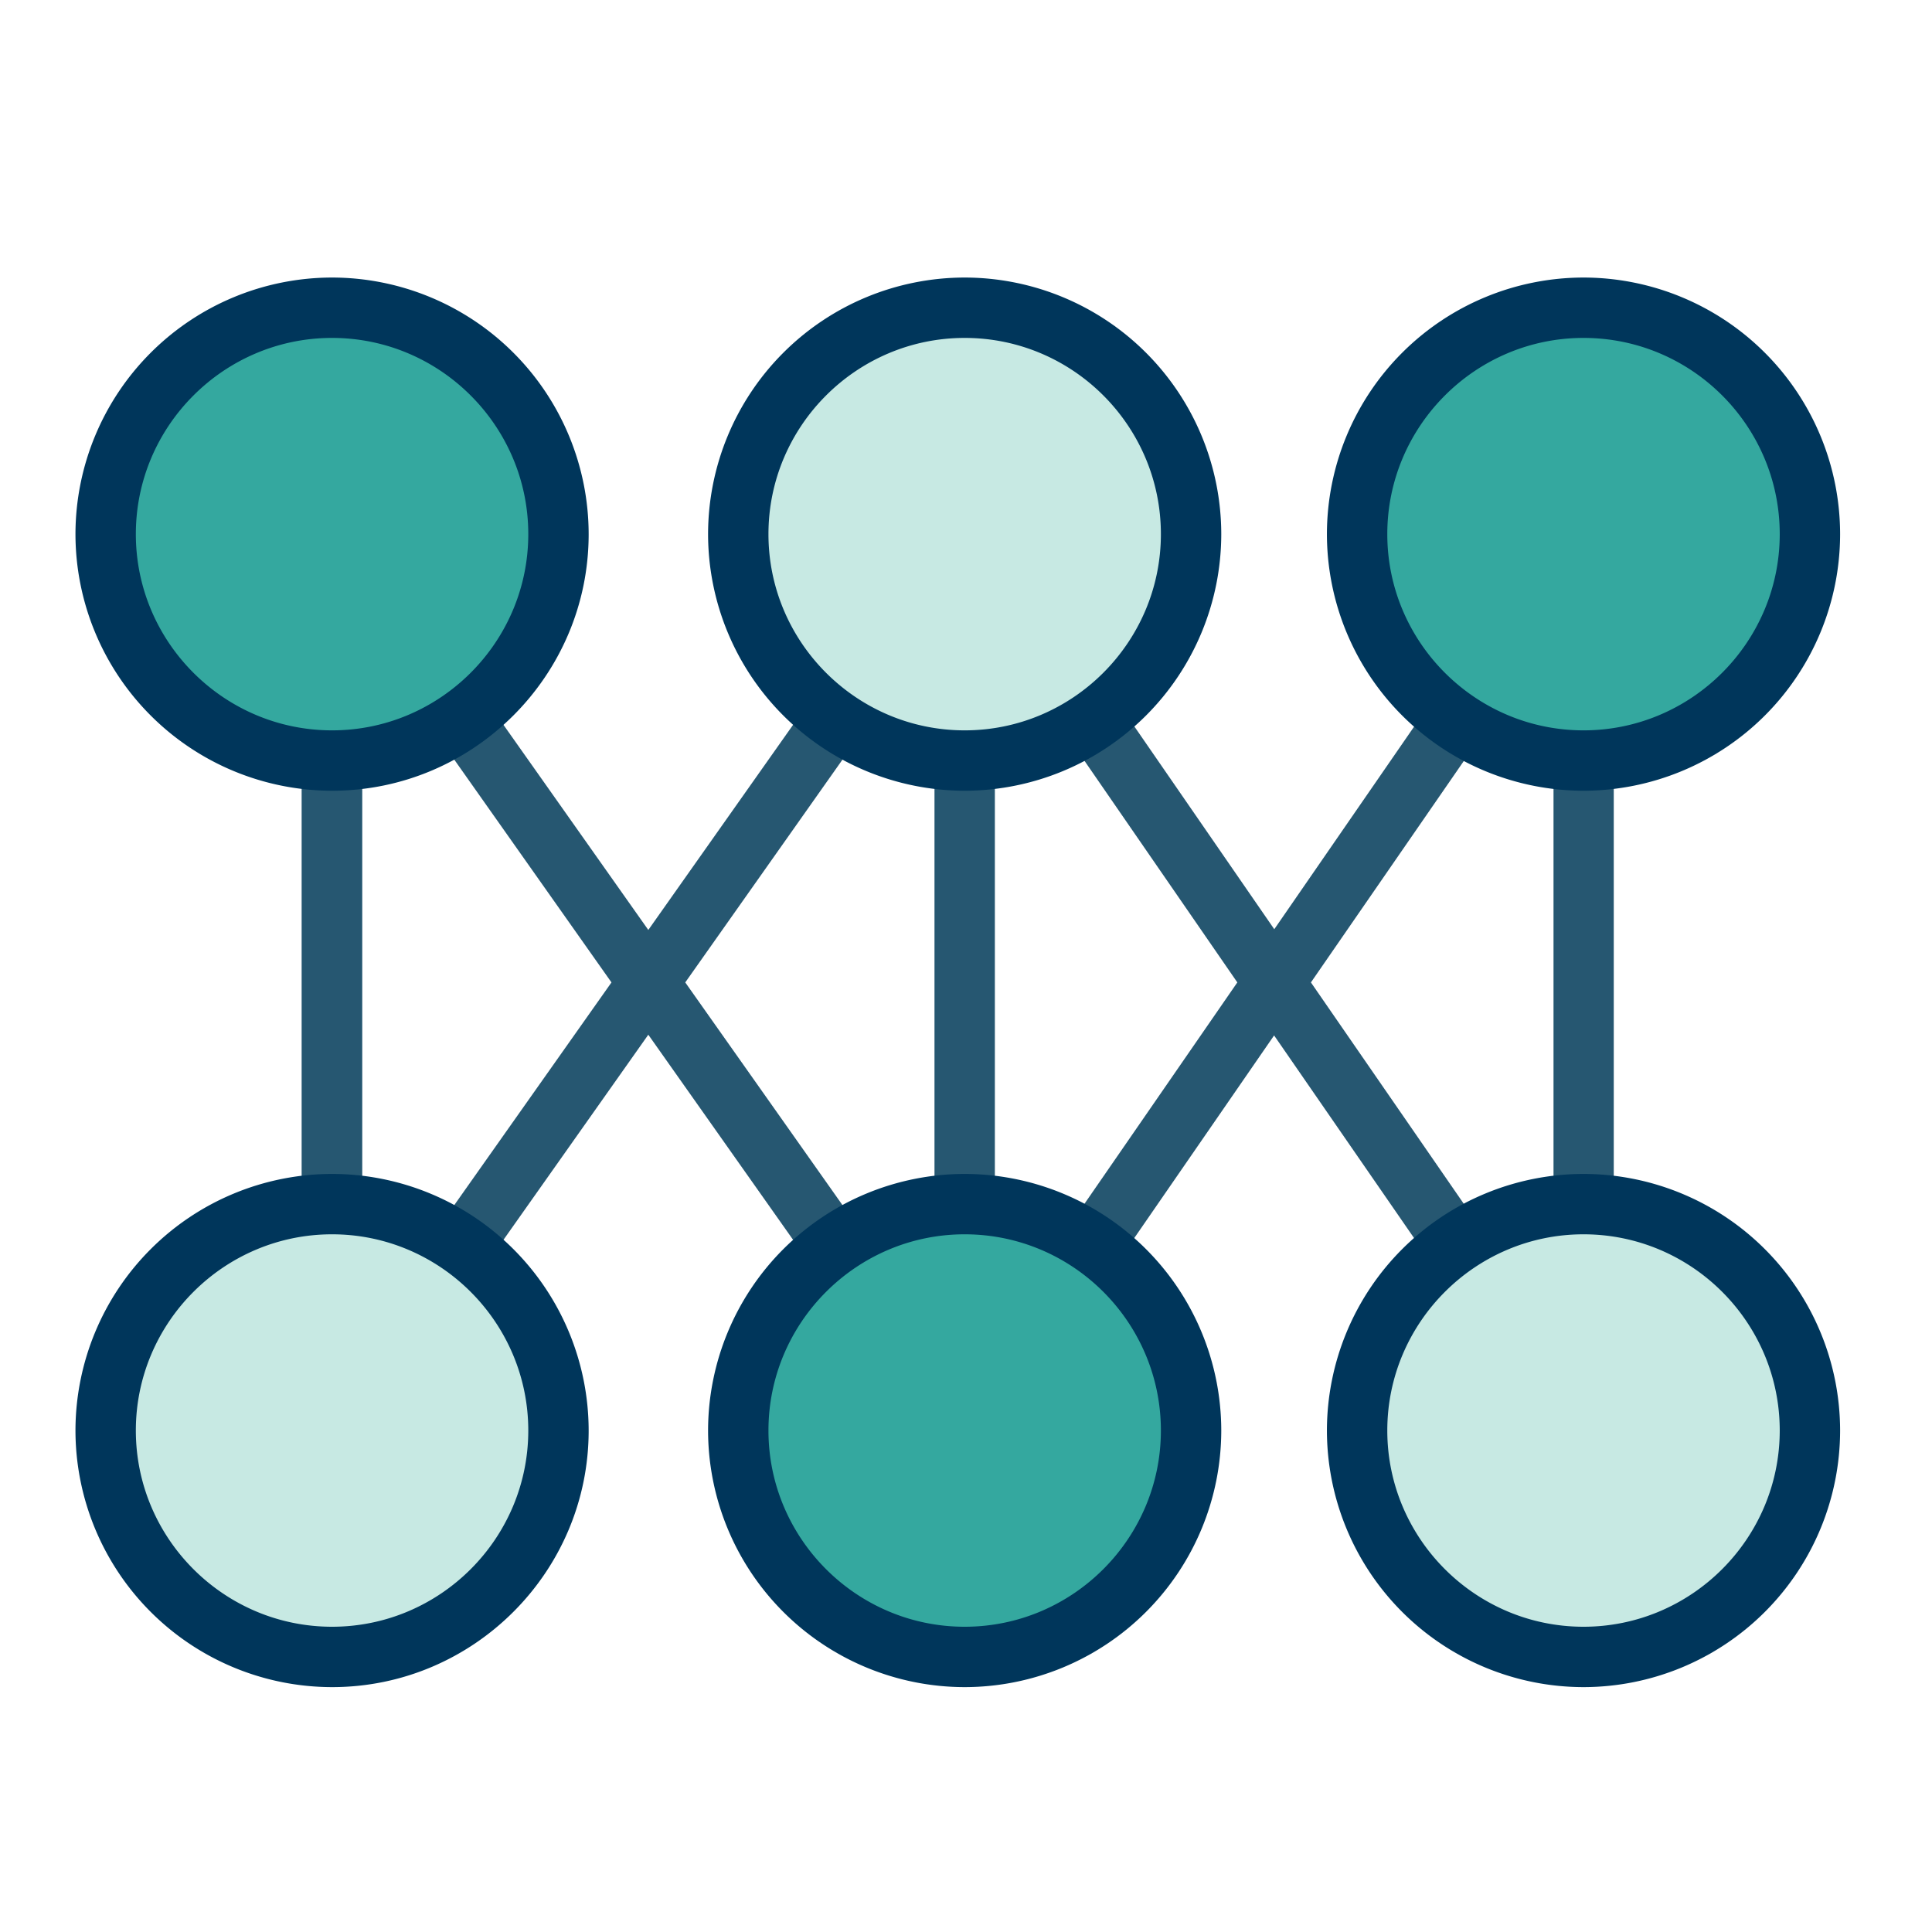 <?xml version="1.0" standalone="no"?><!DOCTYPE svg PUBLIC "-//W3C//DTD SVG 1.1//EN" "http://www.w3.org/Graphics/SVG/1.1/DTD/svg11.dtd"><svg t="1713947505340" class="icon" viewBox="0 0 1024 1024" version="1.1" xmlns="http://www.w3.org/2000/svg" p-id="5772" xmlns:xlink="http://www.w3.org/1999/xlink" width="200" height="200"><path d="M511.296 774.208a15.936 15.936 0 0 1-13.12-6.816l-154.56-218.976-154.624 218.976a16 16 0 0 1-29.12-9.184V283.104a16 16 0 1 1 29.12-9.184l154.624 218.976 154.56-219.008a16 16 0 0 1 29.12 9.216v475.104c0 7.008-4.48 13.12-11.2 15.2a15.52 15.52 0 0 1-4.8 0.8z m-148.096-253.504l132.096 187.104V333.504l-132.096 187.2zM192 333.504v374.304l132.096-187.104L192 333.504z" fill="#265771" p-id="5773"></path><path d="M511.296 774.208a16.032 16.032 0 0 1-13.216-25.088l157.728-228.416-157.6-228.48a16.064 16.064 0 0 1 26.4-18.24l150.784 218.528 150.816-218.528a16 16 0 0 1 29.12 9.088v475.136a15.904 15.904 0 1 1-29.12 9.088l-150.912-218.496-150.784 218.496a15.968 15.968 0 0 1-13.216 6.912z m183.52-253.504l128.576 186.208V334.496l-128.576 186.208z" fill="#265771" p-id="5774"></path><path d="M296 283.104q0 5.888-0.576 11.744-0.576 5.888-1.728 11.648-1.152 5.792-2.88 11.424-1.696 5.664-3.936 11.104-2.24 5.44-5.056 10.656-2.784 5.184-6.048 10.08-3.264 4.896-7.04 9.472-3.712 4.544-7.872 8.736-4.16 4.16-8.736 7.904-4.544 3.744-9.472 7.008-4.896 3.264-10.08 6.08-5.216 2.752-10.656 4.992t-11.072 3.968q-5.664 1.728-11.424 2.88-5.792 1.152-11.648 1.728-5.888 0.576-11.776 0.576t-11.776-0.576q-5.856-0.576-11.648-1.728-5.76-1.152-11.424-2.88-5.632-1.696-11.072-3.968-5.44-2.24-10.656-5.024-5.184-2.784-10.08-6.08-4.928-3.232-9.472-6.976-4.544-3.744-8.736-7.904-4.16-4.16-7.904-8.736-3.744-4.576-7.008-9.472t-6.08-10.08q-2.752-5.216-5.024-10.656-2.24-5.44-3.968-11.104-1.696-5.632-2.848-11.424-1.152-5.76-1.728-11.648-0.576-5.856-0.576-11.744t0.576-11.776q0.576-5.856 1.728-11.648 1.152-5.76 2.88-11.424 1.696-5.632 3.936-11.072 2.272-5.44 5.056-10.656 2.784-5.184 6.048-10.112 3.264-4.896 7.04-9.44 3.712-4.576 7.872-8.736 4.16-4.16 8.736-7.904 4.544-3.744 9.472-7.04 4.896-3.232 10.08-6.016 5.216-2.784 10.656-5.056 5.44-2.24 11.072-3.968 5.664-1.696 11.424-2.88 5.792-1.12 11.648-1.696 5.888-0.576 11.776-0.576t11.776 0.576q5.856 0.576 11.648 1.728 5.76 1.152 11.424 2.88 5.632 1.696 11.072 3.936 5.44 2.24 10.656 5.056 5.184 2.784 10.08 6.048 4.928 3.264 9.472 7.04 4.544 3.712 8.736 7.872 4.16 4.16 7.904 8.736 3.744 4.544 7.008 9.44 3.264 4.928 6.08 10.112 2.752 5.216 5.024 10.656 2.24 5.44 3.968 11.072 1.696 5.664 2.848 11.424 1.152 5.792 1.728 11.648 0.576 5.888 0.576 11.776z" fill="#34A89F" p-id="5775"></path><path d="M176 419.104a136.128 136.128 0 0 1-136-136 136.128 136.128 0 0 1 136-136 136.128 136.128 0 0 1 136 136c0 75.008-61.12 136-136 136z m0-240c-57.28 0-104 46.72-104 104s46.72 104 104 104 104-46.72 104-104-46.72-104-104-104z" fill="#00365B" p-id="5776"></path><path d="M631.296 283.104q0 5.888-0.576 11.744-0.576 5.888-1.728 11.648-1.152 5.792-2.88 11.424-1.696 5.664-3.936 11.104-2.24 5.44-5.056 10.656-2.752 5.184-6.048 10.08-3.264 4.896-7.008 9.472-3.744 4.544-7.904 8.736-4.16 4.16-8.736 7.904-4.544 3.744-9.44 7.008-4.928 3.264-10.112 6.08-5.184 2.752-10.656 4.992-5.44 2.24-11.072 3.968-5.632 1.728-11.424 2.88-5.76 1.152-11.648 1.728-5.856 0.576-11.776 0.576-5.888 0-11.744-0.576-5.888-0.576-11.648-1.728-5.792-1.152-11.424-2.88-5.664-1.696-11.104-3.968-5.44-2.24-10.624-5.024-5.216-2.784-10.112-6.08-4.896-3.232-9.472-6.976-4.544-3.744-8.704-7.904-4.16-4.16-7.936-8.736-3.712-4.576-7.008-9.472-3.264-4.896-6.048-10.08-2.784-5.216-5.024-10.656t-3.968-11.104q-1.728-5.632-2.88-11.424-1.152-5.76-1.728-11.648-0.576-5.856-0.576-11.744t0.576-11.776q0.576-5.856 1.728-11.648 1.152-5.76 2.88-11.424 1.696-5.632 3.968-11.072 2.24-5.44 5.024-10.656 2.784-5.184 6.08-10.112 3.264-4.896 6.976-9.44 3.744-4.576 7.936-8.736 4.16-4.16 8.704-7.904 4.576-3.744 9.472-7.04 4.896-3.232 10.112-6.016 5.184-2.784 10.624-5.056 5.44-2.24 11.104-3.968 5.632-1.696 11.424-2.88 5.76-1.12 11.648-1.696 5.856-0.576 11.744-0.576 5.92 0 11.776 0.576t11.648 1.728q5.76 1.152 11.424 2.88 5.632 1.696 11.072 3.936 5.44 2.24 10.656 5.056 5.184 2.784 10.112 6.048 4.896 3.264 9.44 7.04 4.576 3.712 8.736 7.872 4.16 4.16 7.904 8.736 3.744 4.544 7.04 9.44 3.264 4.928 6.016 10.112 2.784 5.216 5.056 10.656 2.24 5.44 3.968 11.072 1.696 5.664 2.88 11.424 1.12 5.792 1.696 11.648 0.576 5.888 0.576 11.776z" fill="#C7E9E3" p-id="5777"></path><path d="M511.296 419.104a136.128 136.128 0 0 1-136-136 136.128 136.128 0 0 1 136-136 136.128 136.128 0 0 1 136 136 136.128 136.128 0 0 1-136 136z m0-240c-57.28 0-104 46.72-104 104s46.72 104 104 104 104-46.72 104-104-46.592-104-104-104z" fill="#00365B" p-id="5778"></path><path d="M959.296 283.104q0 5.888-0.576 11.744-0.576 5.888-1.728 11.648-1.152 5.792-2.88 11.424-1.696 5.664-3.936 11.104-2.24 5.44-5.056 10.656-2.752 5.184-6.048 10.08-3.264 4.896-7.008 9.472-3.744 4.544-7.904 8.736-4.16 4.16-8.736 7.904-4.544 3.744-9.44 7.008-4.928 3.264-10.112 6.08-5.184 2.752-10.656 4.992-5.44 2.24-11.072 3.968-5.632 1.728-11.424 2.88-5.76 1.152-11.648 1.728-5.856 0.576-11.776 0.576-5.888 0-11.744-0.576-5.888-0.576-11.648-1.728-5.792-1.152-11.424-2.88-5.664-1.696-11.104-3.968-5.44-2.24-10.624-5.024-5.216-2.784-10.112-6.08-4.896-3.232-9.472-6.976-4.544-3.744-8.704-7.904-4.16-4.16-7.936-8.736-3.712-4.576-7.008-9.472-3.264-4.896-6.048-10.08-2.784-5.216-5.024-10.656t-3.968-11.104q-1.728-5.632-2.88-11.424-1.152-5.76-1.728-11.648-0.576-5.856-0.576-11.744t0.576-11.776q0.576-5.856 1.728-11.648 1.152-5.76 2.88-11.424 1.696-5.632 3.968-11.072 2.24-5.44 5.024-10.656 2.784-5.184 6.08-10.112 3.264-4.896 6.976-9.44 3.744-4.576 7.936-8.736 4.16-4.16 8.704-7.904 4.576-3.744 9.472-7.04 4.896-3.232 10.112-6.016 5.184-2.784 10.624-5.056 5.44-2.24 11.104-3.968 5.632-1.696 11.424-2.88 5.76-1.12 11.648-1.696 5.856-0.576 11.744-0.576 5.92 0 11.776 0.576t11.648 1.728q5.76 1.152 11.424 2.88 5.632 1.696 11.072 3.936 5.44 2.24 10.656 5.056 5.184 2.784 10.112 6.048 4.896 3.264 9.44 7.04 4.576 3.712 8.736 7.872 4.16 4.16 7.904 8.736 3.744 4.544 7.04 9.44 3.264 4.928 6.016 10.112 2.784 5.216 5.056 10.656 2.24 5.44 3.968 11.072 1.696 5.664 2.88 11.424 1.12 5.792 1.696 11.648 0.576 5.888 0.576 11.776z" fill="#34A89F" p-id="5779"></path><path d="M839.296 419.104a136.128 136.128 0 0 1-136-136 136.128 136.128 0 0 1 136-136 136.128 136.128 0 0 1 136 136 136.128 136.128 0 0 1-136 136z m0-240c-57.28 0-104 46.72-104 104s46.72 104 104 104 104-46.72 104-104-46.592-104-104-104z" fill="#00365B" p-id="5780"></path><path d="M296 758.208q0 5.888-0.576 11.744-0.576 5.888-1.728 11.648-1.152 5.792-2.88 11.424-1.696 5.664-3.936 11.104-2.24 5.44-5.056 10.656-2.784 5.184-6.048 10.08-3.264 4.896-7.04 9.472-3.712 4.544-7.872 8.704-4.16 4.16-8.736 7.936-4.544 3.712-9.472 7.008-4.896 3.264-10.08 6.048-5.216 2.784-10.656 5.024t-11.072 3.968q-5.664 1.728-11.424 2.88-5.792 1.152-11.648 1.728-5.888 0.576-11.776 0.576t-11.776-0.576q-5.856-0.576-11.648-1.728-5.76-1.152-11.424-2.88-5.632-1.696-11.072-3.968-5.44-2.24-10.656-5.024-5.184-2.784-10.08-6.08-4.928-3.264-9.472-6.976-4.544-3.744-8.736-7.936-4.16-4.16-7.904-8.704-3.744-4.576-7.008-9.472t-6.08-10.08q-2.752-5.216-5.024-10.656-2.24-5.44-3.968-11.104-1.696-5.632-2.848-11.424-1.152-5.76-1.728-11.648-0.576-5.856-0.576-11.744t0.576-11.776q0.576-5.856 1.728-11.648 1.152-5.76 2.88-11.424 1.696-5.632 3.936-11.072 2.272-5.44 5.056-10.656 2.784-5.184 6.048-10.112 3.264-4.896 7.04-9.44 3.712-4.576 7.872-8.736 4.16-4.16 8.736-7.904 4.544-3.744 9.472-7.04 4.896-3.264 10.08-6.016 5.216-2.784 10.656-5.056 5.44-2.24 11.072-3.968 5.664-1.696 11.424-2.88 5.792-1.12 11.648-1.696 5.888-0.576 11.776-0.576t11.776 0.576q5.856 0.576 11.648 1.728 5.76 1.152 11.424 2.88 5.632 1.696 11.072 3.936 5.44 2.24 10.656 5.056 5.184 2.752 10.08 6.048 4.928 3.264 9.472 7.008t8.736 7.904q4.16 4.16 7.904 8.736 3.744 4.544 7.008 9.44 3.264 4.928 6.08 10.112 2.752 5.216 5.024 10.656 2.24 5.44 3.968 11.072 1.696 5.664 2.848 11.424t1.728 11.648q0.576 5.888 0.576 11.776z" fill="#C7E9E3" p-id="5781"></path><path d="M176 894.208a136.128 136.128 0 0 1-136-136 136.128 136.128 0 0 1 136-136 136.128 136.128 0 0 1 136 136c0 75.008-61.12 136-136 136z m0-240c-57.28 0-104 46.72-104 104s46.72 104 104 104 104-46.72 104-104-46.72-104-104-104z" fill="#00365B" p-id="5782"></path><path d="M631.296 758.208q0 5.888-0.576 11.744-0.576 5.888-1.728 11.648-1.152 5.792-2.88 11.424-1.696 5.664-3.936 11.104-2.24 5.44-5.056 10.656-2.752 5.184-6.048 10.08-3.264 4.896-7.008 9.472-3.744 4.544-7.904 8.704-4.16 4.16-8.736 7.936-4.544 3.712-9.44 7.008-4.928 3.264-10.112 6.048-5.184 2.784-10.656 5.024-5.44 2.24-11.072 3.968-5.632 1.728-11.424 2.88-5.76 1.152-11.648 1.728-5.856 0.576-11.776 0.576-5.888 0-11.744-0.576-5.888-0.576-11.648-1.728-5.792-1.152-11.424-2.88-5.664-1.696-11.104-3.968-5.44-2.24-10.624-5.024-5.216-2.784-10.112-6.08-4.896-3.264-9.472-6.976-4.544-3.744-8.704-7.936-4.16-4.16-7.936-8.704-3.712-4.576-7.008-9.472-3.264-4.896-6.048-10.08-2.784-5.216-5.024-10.656t-3.968-11.104q-1.728-5.632-2.88-11.424-1.152-5.76-1.728-11.648-0.576-5.856-0.576-11.744t0.576-11.776q0.576-5.856 1.728-11.648 1.152-5.76 2.88-11.424 1.696-5.632 3.968-11.072 2.24-5.44 5.024-10.656 2.784-5.184 6.08-10.112 3.264-4.896 6.976-9.44 3.744-4.576 7.936-8.736 4.16-4.16 8.704-7.904 4.576-3.744 9.472-7.04 4.896-3.264 10.112-6.016 5.184-2.784 10.624-5.056 5.44-2.24 11.104-3.968 5.632-1.696 11.424-2.88 5.76-1.12 11.648-1.696 5.856-0.576 11.744-0.576 5.92 0 11.776 0.576t11.648 1.728q5.76 1.152 11.424 2.88 5.632 1.696 11.072 3.936 5.44 2.24 10.656 5.056 5.184 2.752 10.112 6.048 4.896 3.264 9.44 7.008 4.576 3.744 8.736 7.904 4.16 4.16 7.904 8.736 3.744 4.544 7.04 9.44 3.264 4.928 6.016 10.112 2.784 5.216 5.056 10.656 2.24 5.44 3.968 11.072 1.696 5.664 2.88 11.424 1.12 5.76 1.696 11.648 0.576 5.888 0.576 11.776z" fill="#34A89F" p-id="5783"></path><path d="M511.296 894.208a136.128 136.128 0 0 1-136-136 136.128 136.128 0 0 1 136-136 136.128 136.128 0 0 1 136 136 136.128 136.128 0 0 1-136 136z m0-240c-57.28 0-104 46.72-104 104s46.72 104 104 104 104-46.72 104-104-46.592-104-104-104z" fill="#00365B" p-id="5784"></path><path d="M959.296 758.208q0 5.888-0.576 11.744-0.576 5.888-1.728 11.648-1.152 5.792-2.88 11.424-1.696 5.664-3.936 11.104-2.24 5.44-5.056 10.656-2.752 5.184-6.048 10.08-3.264 4.896-7.008 9.472-3.744 4.544-7.904 8.704-4.16 4.16-8.736 7.936-4.544 3.712-9.44 7.008-4.928 3.264-10.112 6.048-5.184 2.784-10.656 5.024-5.44 2.24-11.072 3.968-5.632 1.728-11.424 2.88-5.76 1.152-11.648 1.728-5.856 0.576-11.776 0.576-5.888 0-11.744-0.576-5.888-0.576-11.648-1.728-5.792-1.152-11.424-2.88-5.664-1.696-11.104-3.968-5.44-2.24-10.624-5.024-5.216-2.784-10.112-6.08-4.896-3.264-9.472-6.976-4.544-3.744-8.704-7.936-4.16-4.16-7.936-8.704-3.712-4.576-7.008-9.472-3.264-4.896-6.048-10.08-2.784-5.216-5.024-10.656t-3.968-11.104q-1.728-5.632-2.88-11.424-1.152-5.76-1.728-11.648-0.576-5.856-0.576-11.744t0.576-11.776q0.576-5.856 1.728-11.648 1.152-5.76 2.88-11.424 1.696-5.632 3.968-11.072 2.24-5.44 5.024-10.656 2.784-5.184 6.08-10.112 3.264-4.896 6.976-9.44 3.744-4.576 7.936-8.736 4.16-4.16 8.704-7.904 4.576-3.744 9.472-7.04 4.896-3.264 10.112-6.016 5.184-2.784 10.624-5.056 5.44-2.24 11.104-3.968 5.632-1.696 11.424-2.88 5.76-1.12 11.648-1.696 5.856-0.576 11.744-0.576 5.92 0 11.776 0.576t11.648 1.728q5.76 1.152 11.424 2.88 5.632 1.696 11.072 3.936 5.44 2.24 10.656 5.056 5.184 2.752 10.112 6.048 4.896 3.264 9.44 7.008 4.576 3.744 8.736 7.904 4.16 4.16 7.904 8.736 3.744 4.544 7.04 9.44 3.264 4.928 6.016 10.112 2.784 5.216 5.056 10.656 2.24 5.44 3.968 11.072 1.696 5.664 2.88 11.424 1.12 5.76 1.696 11.648 0.576 5.888 0.576 11.776z" fill="#C7E9E3" p-id="5785"></path><path d="M839.296 894.208a136.128 136.128 0 0 1-136-136 136.128 136.128 0 0 1 136-136 136.128 136.128 0 0 1 136 136 136.128 136.128 0 0 1-136 136z m0-240c-57.28 0-104 46.72-104 104s46.72 104 104 104 104-46.72 104-104-46.592-104-104-104z" fill="#00365B" p-id="5786"></path></svg>